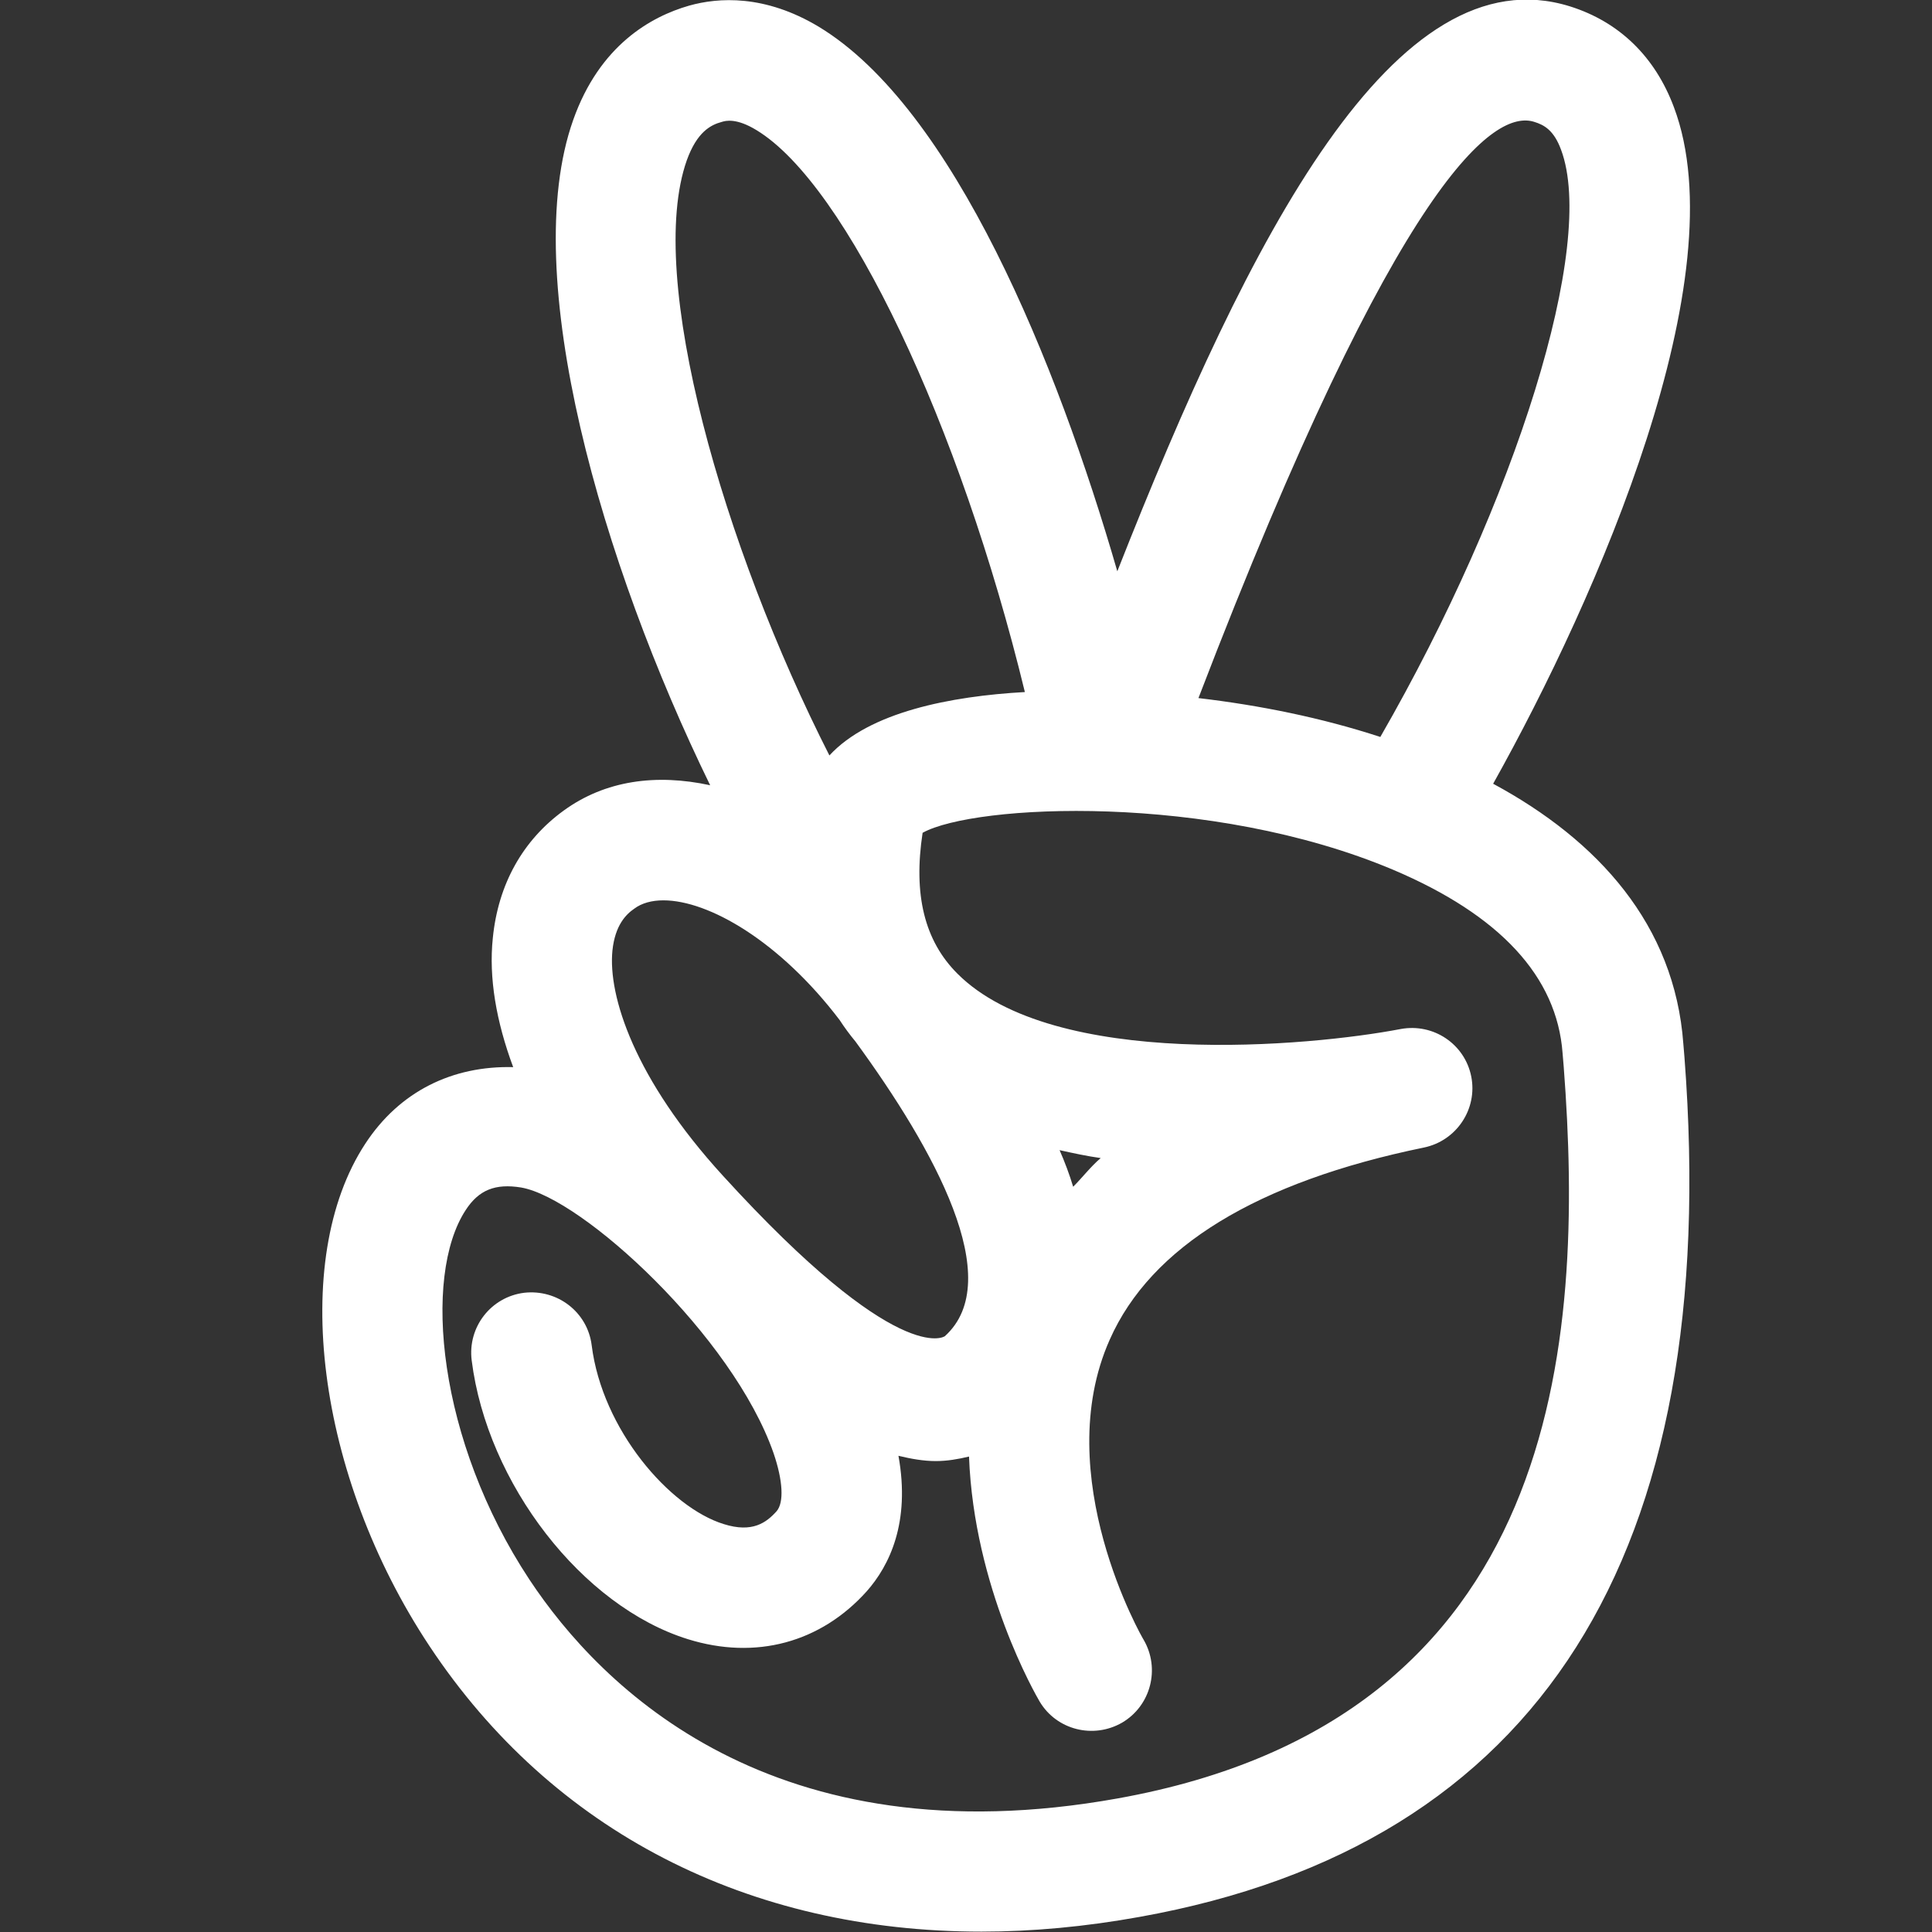 <?xml version="1.0" encoding="UTF-8"?>
<!-- Generator: Adobe Illustrator 24.0.1, SVG Export Plug-In . SVG Version: 6.00 Build 0)  -->
<svg version="1.1" id="regular" xmlns="http://www.w3.org/2000/svg" xmlns:xlink="http://www.w3.org/1999/xlink" x="0px" y="0px" viewBox="0 0 512 512" style="enable-background:new 0 0 512 512;" xml:space="preserve">
<rect x="0" y="0" width="512" height="512" fill="#333333" stroke="none"/>
<style type="text/css">
	.st0{fill:#FFFFFF;}
</style>
<path class="st0" d="M443.6,28.4c-5-13.4-14.5-22.6-27.5-26.7c-46.4-14.5-84.9,60.6-120,149.7C280.1,96.1,252.7,28.7,217,7.1  c-14.3-8.6-26.6-7.8-34.4-5.6c-10.1,2.9-23.7,10.5-30.7,30.3c-14.6,41.2,7.6,117.5,36.3,176.3c-14.3-3.1-27.8-1.3-38.8,6.7  c-10.9,7.9-17.4,19.6-18.8,33.8c-1.1,10.5,0.9,22.1,5.4,34.2c-16.1-0.4-30.1,6.4-39.2,20.3c-20.2,30.8-12.9,88,17,133.1  c32.6,49.2,84.6,75.7,146.3,75.7c13.5,0,27.5-1.3,41.9-3.9c105.9-19,154.5-95.7,144.4-227.8l-0.3-3.6c-2.3-31.5-22.6-53.9-50.4-68.9  C423.5,158,460.5,73.2,443.6,28.4L443.6,28.4z M182,42.5c2.7-7.5,6.3-9.4,9.3-10.2c1-0.3,3.8-1.1,9.2,2.2  c23.9,14.5,53.9,78.1,71.1,148.9c-19.7,1.1-41.2,5.3-51.8,16.8C191.7,144.9,171.1,73.4,182,42.5L182,42.5z M284.4,314.5  c-1-3.3-2.2-6.5-3.6-9.7c3.6,0.8,7.3,1.6,10.9,2.1C289,309.2,286.9,312,284.4,314.5L284.4,314.5z M162.3,251.9  c0.7-6.7,3.6-9.6,5.8-11.1c2-1.5,4.7-2.2,7.7-2.2c12,0,30.8,10.8,46.7,31.7c1.3,2,2.7,3.9,4.2,5.7c20.9,28.6,40.1,63.3,23.7,78.1  c-0.1,0.1-12.3,8.5-58.8-42.5C168.1,285.9,161.1,263.9,162.3,251.9L162.3,251.9z M414.1,279.1l0.3,3.6  c5.6,73.1-0.6,172.8-118.2,193.9c-91.3,16.4-136.9-29.3-155.9-58c-24.3-36.8-28.4-80.3-16.9-97.9c3.5-5.4,7.9-7.1,14.7-6  c16.2,2.8,56.1,39.4,66.9,70.4c2.5,7.3,2.8,13.1,0.8,15.4c-2.7,3-6.4,5.8-14,3.4c-14.3-4.4-32.2-25-35-47.4  c-1.1-8.8-9.1-14.9-17.9-13.9c-8.8,1.1-15,9.1-13.9,17.9c4.1,32.7,29.3,65.2,57.3,73.9c18,5.6,35.2,0.9,47.4-12.7  c6-6.8,11.6-18.2,8.4-35.9c3.3,0.8,6.6,1.4,9.9,1.4c3,0,5.9-0.5,8.8-1.2c1.3,34.8,17.7,63.2,18.7,64.9c4.5,7.6,14.3,10,21.9,5.6  c7.6-4.5,10.1-14.3,5.7-21.9c-0.3-0.4-25.1-43.5-9-79.6c10.9-24.6,39-41.8,83.3-50.9c8.6-1.8,14.2-10.2,12.5-18.8  c-1.7-8.6-10-14.2-18.7-12.6c-24,4.6-92,10.9-117.5-14.7c-8.7-8.7-11.7-20.9-9.2-37.3c13.7-7.6,76.1-10.7,124.7,9.8  C397.5,242.5,412.6,258.8,414.1,279.1L414.1,279.1z M365.8,195.3c-15.6-5.1-32-8.4-48.2-10.3c53.5-139.4,78.7-156,89-152.7  c2.6,0.8,5.2,2.2,7.1,7.4C423.1,64.8,401.8,132.8,365.8,195.3L365.8,195.3z"/>
</svg>